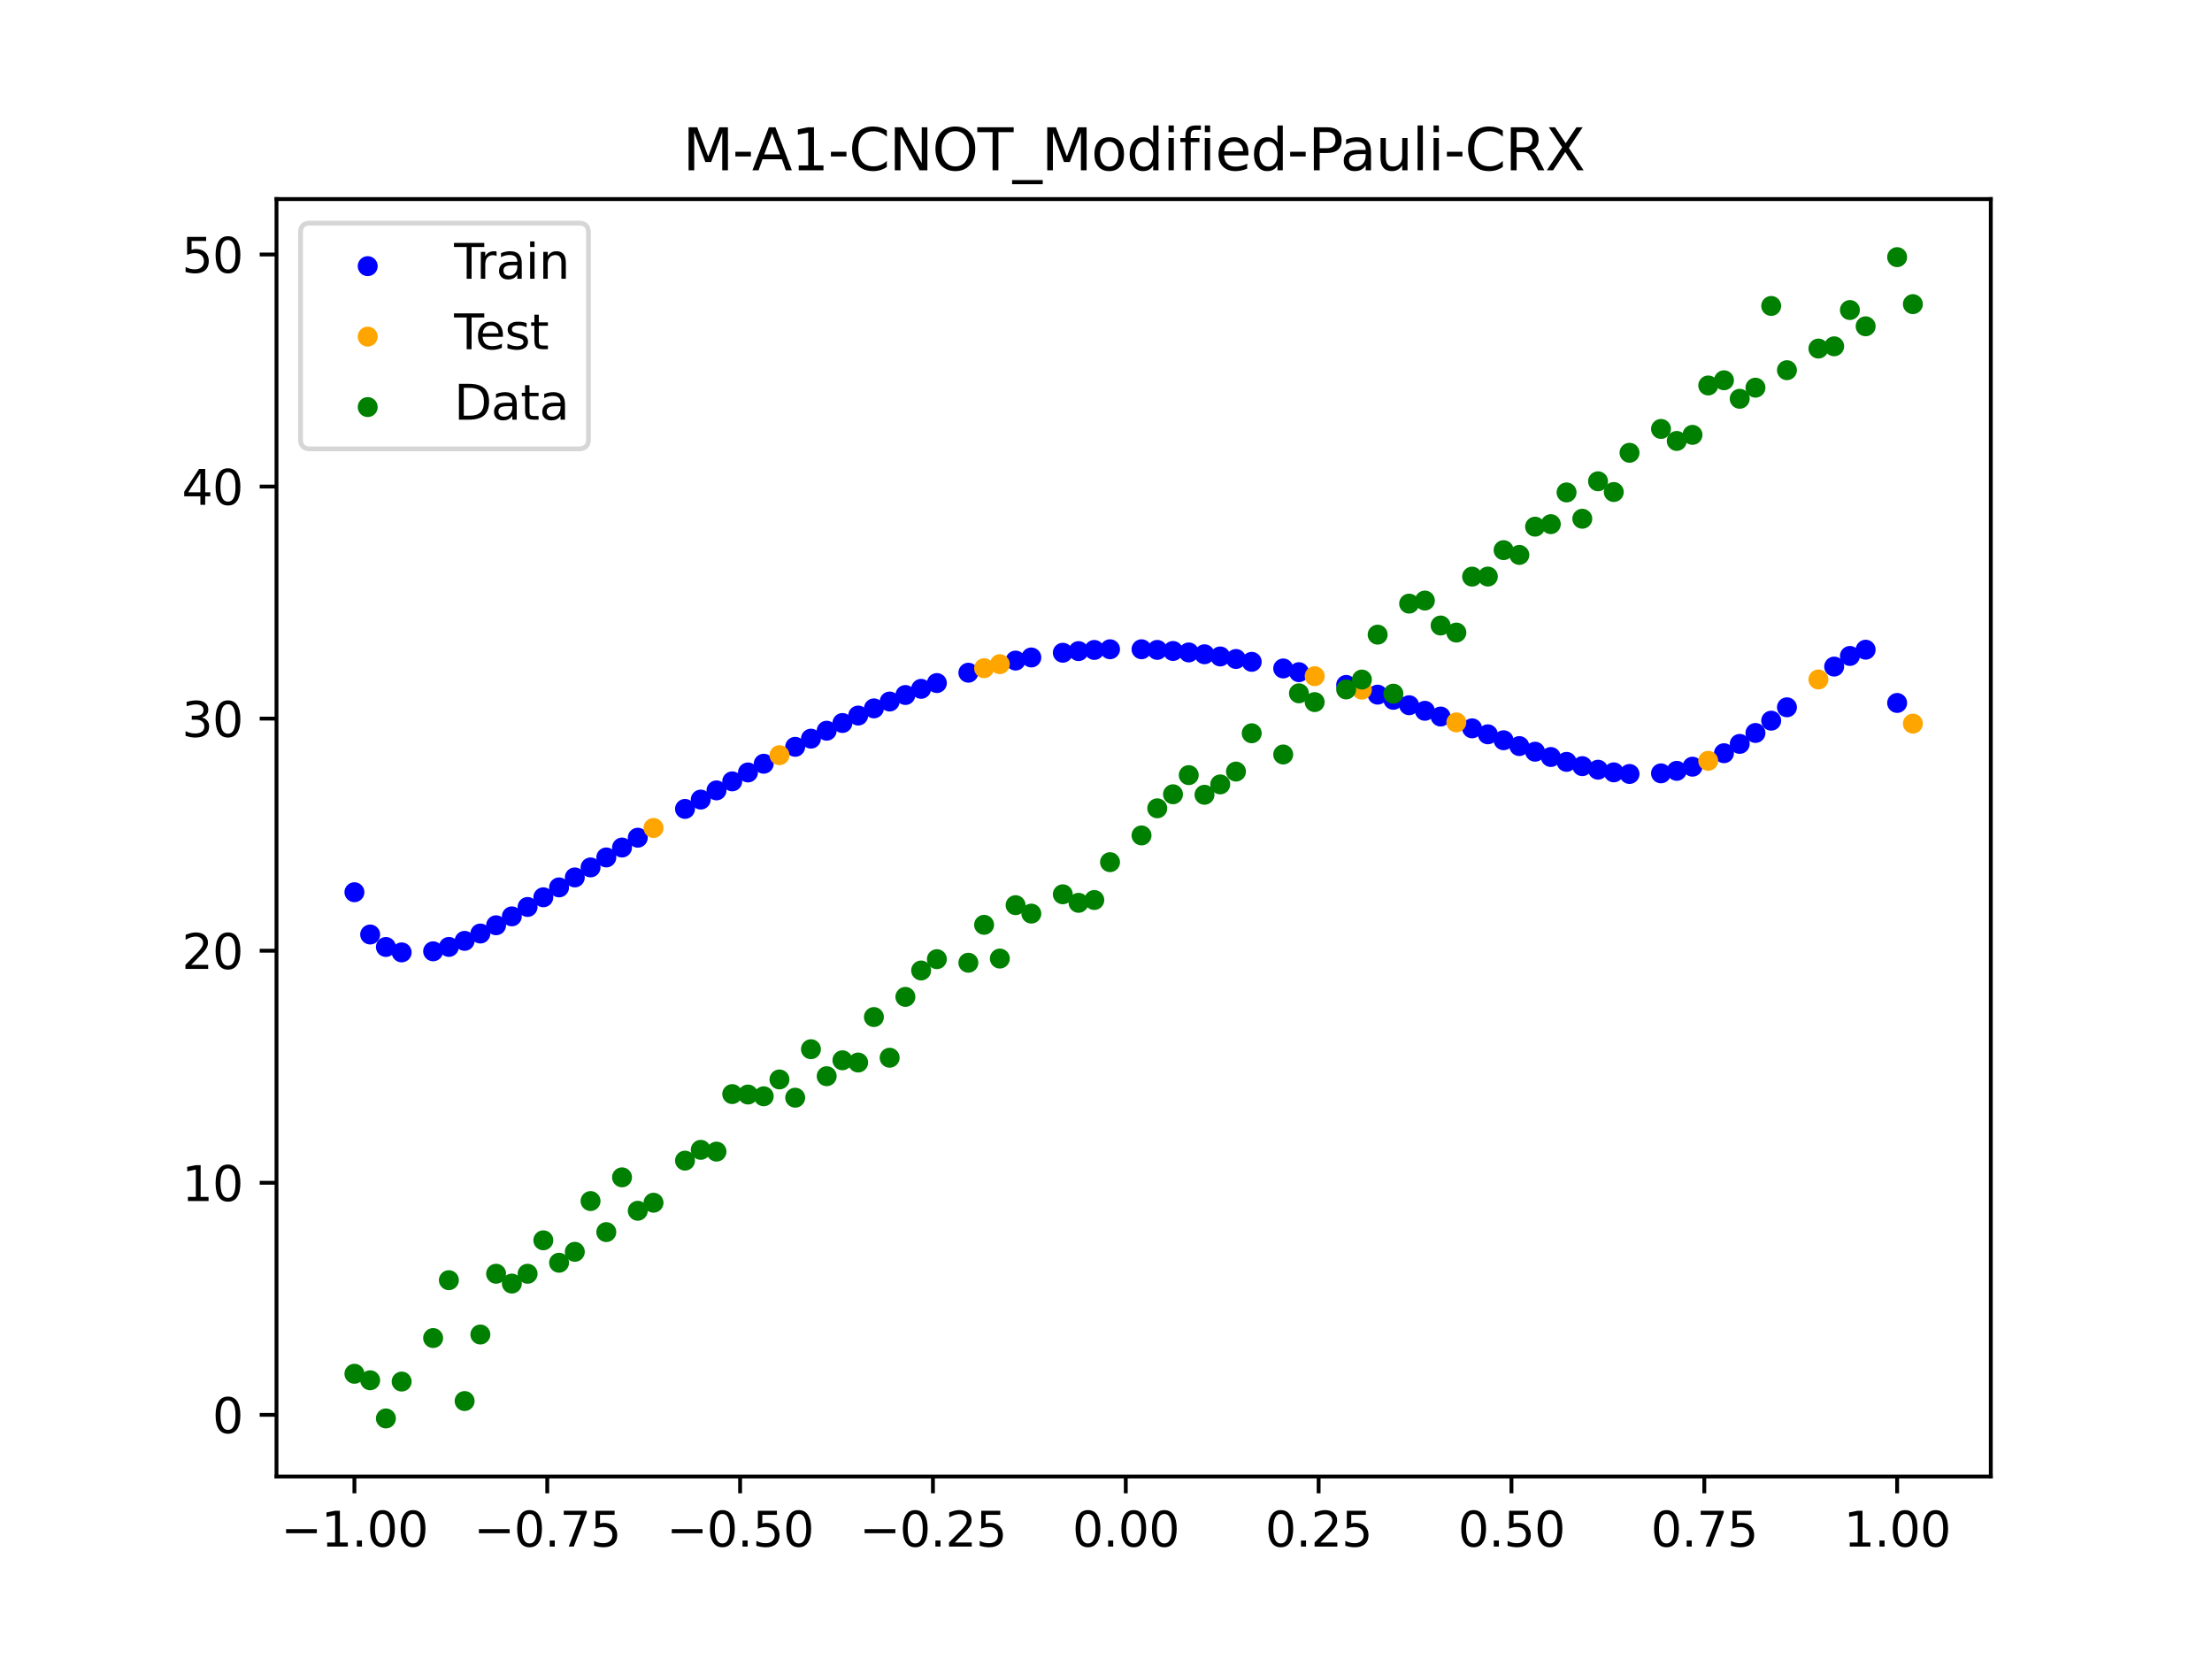 <?xml version="1.0" encoding="utf-8" standalone="no"?>
<!DOCTYPE svg PUBLIC "-//W3C//DTD SVG 1.1//EN"
  "http://www.w3.org/Graphics/SVG/1.1/DTD/svg11.dtd">
<svg xmlns:xlink="http://www.w3.org/1999/xlink" width="460.8pt" height="345.6pt" viewBox="0 0 460.8 345.6" xmlns="http://www.w3.org/2000/svg" version="1.1">
 <defs>
  <style type="text/css">*{stroke-linejoin: round; stroke-linecap: butt}</style>
 </defs>
 <g id="figure_1">
  <g id="patch_1">
   <path d="M 0 345.6 
L 460.8 345.6 
L 460.8 0 
L 0 0 
z
" style="fill: #ffffff"/>
  </g>
  <g id="axes_1">
   <g id="patch_2">
    <path d="M 57.6 307.584 
L 414.72 307.584 
L 414.72 41.472 
L 57.6 41.472 
z
" style="fill: #ffffff"/>
   </g>
   <g id="PathCollection_1">
    <defs>
     <path id="me87bdb961b" d="M 0 1.581 
C 0.419 1.581 0.822 1.415 1.118 1.118 
C 1.415 0.822 1.581 0.419 1.581 0 
C 1.581 -0.419 1.415 -0.822 1.118 -1.118 
C 0.822 -1.415 0.419 -1.581 0 -1.581 
C -0.419 -1.581 -0.822 -1.415 -1.118 -1.118 
C -1.415 -0.822 -1.581 -0.419 -1.581 0 
C -1.581 0.419 -1.415 0.822 -1.118 1.118 
C -0.822 1.415 -0.419 1.581 0 1.581 
z
" style="stroke: #0000ff"/>
    </defs>
    <g clip-path="url(#p73d40e561c)">
     <use xlink:href="#me87bdb961b" x="145.978" y="166.567" style="fill: #0000ff; stroke: #0000ff"/>
     <use xlink:href="#me87bdb961b" x="323.062" y="157.698" style="fill: #0000ff; stroke: #0000ff"/>
     <use xlink:href="#me87bdb961b" x="267.314" y="139.25" style="fill: #0000ff; stroke: #0000ff"/>
     <use xlink:href="#me87bdb961b" x="270.593" y="140.027" style="fill: #0000ff; stroke: #0000ff"/>
     <use xlink:href="#me87bdb961b" x="329.621" y="159.603" style="fill: #0000ff; stroke: #0000ff"/>
     <use xlink:href="#me87bdb961b" x="221.403" y="135.978" style="fill: #0000ff; stroke: #0000ff"/>
     <use xlink:href="#me87bdb961b" x="260.755" y="137.873" style="fill: #0000ff; stroke: #0000ff"/>
     <use xlink:href="#me87bdb961b" x="385.37" y="136.647" style="fill: #0000ff; stroke: #0000ff"/>
     <use xlink:href="#me87bdb961b" x="237.8" y="135.252" style="fill: #0000ff; stroke: #0000ff"/>
     <use xlink:href="#me87bdb961b" x="313.224" y="154.208" style="fill: #0000ff; stroke: #0000ff"/>
     <use xlink:href="#me87bdb961b" x="336.18" y="160.897" style="fill: #0000ff; stroke: #0000ff"/>
     <use xlink:href="#me87bdb961b" x="254.196" y="136.751" style="fill: #0000ff; stroke: #0000ff"/>
     <use xlink:href="#me87bdb961b" x="349.297" y="160.58" style="fill: #0000ff; stroke: #0000ff"/>
     <use xlink:href="#me87bdb961b" x="182.051" y="147.571" style="fill: #0000ff; stroke: #0000ff"/>
     <use xlink:href="#me87bdb961b" x="250.917" y="136.295" style="fill: #0000ff; stroke: #0000ff"/>
     <use xlink:href="#me87bdb961b" x="280.431" y="142.684" style="fill: #0000ff; stroke: #0000ff"/>
     <use xlink:href="#me87bdb961b" x="103.347" y="192.751" style="fill: #0000ff; stroke: #0000ff"/>
     <use xlink:href="#me87bdb961b" x="126.302" y="178.623" style="fill: #0000ff; stroke: #0000ff"/>
     <use xlink:href="#me87bdb961b" x="123.023" y="180.701" style="fill: #0000ff; stroke: #0000ff"/>
     <use xlink:href="#me87bdb961b" x="116.464" y="184.863" style="fill: #0000ff; stroke: #0000ff"/>
     <use xlink:href="#me87bdb961b" x="306.666" y="151.725" style="fill: #0000ff; stroke: #0000ff"/>
     <use xlink:href="#me87bdb961b" x="211.565" y="137.61" style="fill: #0000ff; stroke: #0000ff"/>
     <use xlink:href="#me87bdb961b" x="155.816" y="160.917" style="fill: #0000ff; stroke: #0000ff"/>
     <use xlink:href="#me87bdb961b" x="77.112" y="194.675" style="fill: #0000ff; stroke: #0000ff"/>
     <use xlink:href="#me87bdb961b" x="244.358" y="135.609" style="fill: #0000ff; stroke: #0000ff"/>
     <use xlink:href="#me87bdb961b" x="362.415" y="154.966" style="fill: #0000ff; stroke: #0000ff"/>
     <use xlink:href="#me87bdb961b" x="382.091" y="138.861" style="fill: #0000ff; stroke: #0000ff"/>
     <use xlink:href="#me87bdb961b" x="96.788" y="195.998" style="fill: #0000ff; stroke: #0000ff"/>
     <use xlink:href="#me87bdb961b" x="201.727" y="140.14" style="fill: #0000ff; stroke: #0000ff"/>
     <use xlink:href="#me87bdb961b" x="119.743" y="182.785" style="fill: #0000ff; stroke: #0000ff"/>
     <use xlink:href="#me87bdb961b" x="149.258" y="164.652" style="fill: #0000ff; stroke: #0000ff"/>
     <use xlink:href="#me87bdb961b" x="300.107" y="149.266" style="fill: #0000ff; stroke: #0000ff"/>
     <use xlink:href="#me87bdb961b" x="293.548" y="146.911" style="fill: #0000ff; stroke: #0000ff"/>
     <use xlink:href="#me87bdb961b" x="231.241" y="135.253" style="fill: #0000ff; stroke: #0000ff"/>
     <use xlink:href="#me87bdb961b" x="109.905" y="188.939" style="fill: #0000ff; stroke: #0000ff"/>
     <use xlink:href="#me87bdb961b" x="165.654" y="155.576" style="fill: #0000ff; stroke: #0000ff"/>
     <use xlink:href="#me87bdb961b" x="319.783" y="156.593" style="fill: #0000ff; stroke: #0000ff"/>
     <use xlink:href="#me87bdb961b" x="368.973" y="150.128" style="fill: #0000ff; stroke: #0000ff"/>
     <use xlink:href="#me87bdb961b" x="316.504" y="155.422" style="fill: #0000ff; stroke: #0000ff"/>
     <use xlink:href="#me87bdb961b" x="257.476" y="137.279" style="fill: #0000ff; stroke: #0000ff"/>
     <use xlink:href="#me87bdb961b" x="172.213" y="152.221" style="fill: #0000ff; stroke: #0000ff"/>
     <use xlink:href="#me87bdb961b" x="346.018" y="161.104" style="fill: #0000ff; stroke: #0000ff"/>
     <use xlink:href="#me87bdb961b" x="80.391" y="197.274" style="fill: #0000ff; stroke: #0000ff"/>
     <use xlink:href="#me87bdb961b" x="372.253" y="147.344" style="fill: #0000ff; stroke: #0000ff"/>
     <use xlink:href="#me87bdb961b" x="168.934" y="153.876" style="fill: #0000ff; stroke: #0000ff"/>
     <use xlink:href="#me87bdb961b" x="195.168" y="142.293" style="fill: #0000ff; stroke: #0000ff"/>
     <use xlink:href="#me87bdb961b" x="152.537" y="162.769" style="fill: #0000ff; stroke: #0000ff"/>
     <use xlink:href="#me87bdb961b" x="73.833" y="185.868" style="fill: #0000ff; stroke: #0000ff"/>
     <use xlink:href="#me87bdb961b" x="290.269" y="145.788" style="fill: #0000ff; stroke: #0000ff"/>
     <use xlink:href="#me87bdb961b" x="175.492" y="150.615" style="fill: #0000ff; stroke: #0000ff"/>
     <use xlink:href="#me87bdb961b" x="241.079" y="135.387" style="fill: #0000ff; stroke: #0000ff"/>
     <use xlink:href="#me87bdb961b" x="296.828" y="148.072" style="fill: #0000ff; stroke: #0000ff"/>
     <use xlink:href="#me87bdb961b" x="227.962" y="135.396" style="fill: #0000ff; stroke: #0000ff"/>
     <use xlink:href="#me87bdb961b" x="395.208" y="146.438" style="fill: #0000ff; stroke: #0000ff"/>
     <use xlink:href="#me87bdb961b" x="178.772" y="149.063" style="fill: #0000ff; stroke: #0000ff"/>
     <use xlink:href="#me87bdb961b" x="142.699" y="168.511" style="fill: #0000ff; stroke: #0000ff"/>
     <use xlink:href="#me87bdb961b" x="132.861" y="174.509" style="fill: #0000ff; stroke: #0000ff"/>
     <use xlink:href="#me87bdb961b" x="188.61" y="144.783" style="fill: #0000ff; stroke: #0000ff"/>
     <use xlink:href="#me87bdb961b" x="100.067" y="194.471" style="fill: #0000ff; stroke: #0000ff"/>
     <use xlink:href="#me87bdb961b" x="359.135" y="156.908" style="fill: #0000ff; stroke: #0000ff"/>
     <use xlink:href="#me87bdb961b" x="214.844" y="136.965" style="fill: #0000ff; stroke: #0000ff"/>
     <use xlink:href="#me87bdb961b" x="365.694" y="152.691" style="fill: #0000ff; stroke: #0000ff"/>
     <use xlink:href="#me87bdb961b" x="90.229" y="198.174" style="fill: #0000ff; stroke: #0000ff"/>
     <use xlink:href="#me87bdb961b" x="352.577" y="159.715" style="fill: #0000ff; stroke: #0000ff"/>
     <use xlink:href="#me87bdb961b" x="129.581" y="176.557" style="fill: #0000ff; stroke: #0000ff"/>
     <use xlink:href="#me87bdb961b" x="339.459" y="161.231" style="fill: #0000ff; stroke: #0000ff"/>
     <use xlink:href="#me87bdb961b" x="185.33" y="146.142" style="fill: #0000ff; stroke: #0000ff"/>
     <use xlink:href="#me87bdb961b" x="326.342" y="158.711" style="fill: #0000ff; stroke: #0000ff"/>
     <use xlink:href="#me87bdb961b" x="388.649" y="135.343" style="fill: #0000ff; stroke: #0000ff"/>
     <use xlink:href="#me87bdb961b" x="159.096" y="159.1" style="fill: #0000ff; stroke: #0000ff"/>
     <use xlink:href="#me87bdb961b" x="83.671" y="198.4" style="fill: #0000ff; stroke: #0000ff"/>
     <use xlink:href="#me87bdb961b" x="224.682" y="135.637" style="fill: #0000ff; stroke: #0000ff"/>
     <use xlink:href="#me87bdb961b" x="113.185" y="186.921" style="fill: #0000ff; stroke: #0000ff"/>
     <use xlink:href="#me87bdb961b" x="93.509" y="197.262" style="fill: #0000ff; stroke: #0000ff"/>
     <use xlink:href="#me87bdb961b" x="106.626" y="190.894" style="fill: #0000ff; stroke: #0000ff"/>
     <use xlink:href="#me87bdb961b" x="247.638" y="135.913" style="fill: #0000ff; stroke: #0000ff"/>
     <use xlink:href="#me87bdb961b" x="309.945" y="152.97" style="fill: #0000ff; stroke: #0000ff"/>
     <use xlink:href="#me87bdb961b" x="286.99" y="144.707" style="fill: #0000ff; stroke: #0000ff"/>
     <use xlink:href="#me87bdb961b" x="191.889" y="143.498" style="fill: #0000ff; stroke: #0000ff"/>
     <use xlink:href="#me87bdb961b" x="332.9" y="160.342" style="fill: #0000ff; stroke: #0000ff"/>
    </g>
   </g>
   <g id="PathCollection_2">
    <defs>
     <path id="m1a0dafcdb9" d="M 0 1.581 
C 0.419 1.581 0.822 1.415 1.118 1.118 
C 1.415 0.822 1.581 0.419 1.581 0 
C 1.581 -0.419 1.415 -0.822 1.118 -1.118 
C 0.822 -1.415 0.419 -1.581 0 -1.581 
C -0.419 -1.581 -0.822 -1.415 -1.118 -1.118 
C -1.415 -0.822 -1.581 -0.419 -1.581 0 
C -1.581 0.419 -1.415 0.822 -1.118 1.118 
C -0.822 1.415 -0.419 1.581 0 1.581 
z
" style="stroke: #ffa500"/>
    </defs>
    <g clip-path="url(#p73d40e561c)">
     <use xlink:href="#m1a0dafcdb9" x="205.006" y="139.2" style="fill: #ffa500; stroke: #ffa500"/>
     <use xlink:href="#m1a0dafcdb9" x="162.375" y="157.319" style="fill: #ffa500; stroke: #ffa500"/>
     <use xlink:href="#m1a0dafcdb9" x="208.286" y="138.356" style="fill: #ffa500; stroke: #ffa500"/>
     <use xlink:href="#m1a0dafcdb9" x="283.71" y="143.672" style="fill: #ffa500; stroke: #ffa500"/>
     <use xlink:href="#m1a0dafcdb9" x="378.811" y="141.548" style="fill: #ffa500; stroke: #ffa500"/>
     <use xlink:href="#m1a0dafcdb9" x="136.14" y="172.484" style="fill: #ffa500; stroke: #ffa500"/>
     <use xlink:href="#m1a0dafcdb9" x="355.856" y="158.493" style="fill: #ffa500; stroke: #ffa500"/>
     <use xlink:href="#m1a0dafcdb9" x="273.872" y="140.859" style="fill: #ffa500; stroke: #ffa500"/>
     <use xlink:href="#m1a0dafcdb9" x="303.386" y="150.487" style="fill: #ffa500; stroke: #ffa500"/>
     <use xlink:href="#m1a0dafcdb9" x="398.487" y="150.745" style="fill: #ffa500; stroke: #ffa500"/>
    </g>
   </g>
   <g id="PathCollection_3">
    <defs>
     <path id="mf9251b705e" d="M 0 1.581 
C 0.419 1.581 0.822 1.415 1.118 1.118 
C 1.415 0.822 1.581 0.419 1.581 0 
C 1.581 -0.419 1.415 -0.822 1.118 -1.118 
C 0.822 -1.415 0.419 -1.581 0 -1.581 
C -0.419 -1.581 -0.822 -1.415 -1.118 -1.118 
C -1.415 -0.822 -1.581 -0.419 -1.581 0 
C -1.581 0.419 -1.415 0.822 -1.118 1.118 
C -0.822 1.415 -0.419 1.581 0 1.581 
z
" style="stroke: #008000"/>
    </defs>
    <g clip-path="url(#p73d40e561c)">
     <use xlink:href="#mf9251b705e" x="145.978" y="239.529" style="fill: #008000; stroke: #008000"/>
     <use xlink:href="#mf9251b705e" x="323.062" y="109.191" style="fill: #008000; stroke: #008000"/>
     <use xlink:href="#mf9251b705e" x="267.314" y="157.174" style="fill: #008000; stroke: #008000"/>
     <use xlink:href="#mf9251b705e" x="270.593" y="144.432" style="fill: #008000; stroke: #008000"/>
     <use xlink:href="#mf9251b705e" x="329.621" y="108.064" style="fill: #008000; stroke: #008000"/>
     <use xlink:href="#mf9251b705e" x="221.403" y="186.297" style="fill: #008000; stroke: #008000"/>
     <use xlink:href="#mf9251b705e" x="260.755" y="152.753" style="fill: #008000; stroke: #008000"/>
     <use xlink:href="#mf9251b705e" x="385.37" y="64.585" style="fill: #008000; stroke: #008000"/>
     <use xlink:href="#mf9251b705e" x="237.8" y="174.037" style="fill: #008000; stroke: #008000"/>
     <use xlink:href="#mf9251b705e" x="313.224" y="114.603" style="fill: #008000; stroke: #008000"/>
     <use xlink:href="#mf9251b705e" x="336.18" y="102.499" style="fill: #008000; stroke: #008000"/>
     <use xlink:href="#mf9251b705e" x="254.196" y="163.405" style="fill: #008000; stroke: #008000"/>
     <use xlink:href="#mf9251b705e" x="349.297" y="91.859" style="fill: #008000; stroke: #008000"/>
     <use xlink:href="#mf9251b705e" x="182.051" y="211.87" style="fill: #008000; stroke: #008000"/>
     <use xlink:href="#mf9251b705e" x="250.917" y="165.566" style="fill: #008000; stroke: #008000"/>
     <use xlink:href="#mf9251b705e" x="280.431" y="143.622" style="fill: #008000; stroke: #008000"/>
     <use xlink:href="#mf9251b705e" x="103.347" y="265.342" style="fill: #008000; stroke: #008000"/>
     <use xlink:href="#mf9251b705e" x="126.302" y="256.668" style="fill: #008000; stroke: #008000"/>
     <use xlink:href="#mf9251b705e" x="123.023" y="250.202" style="fill: #008000; stroke: #008000"/>
     <use xlink:href="#mf9251b705e" x="116.464" y="263.053" style="fill: #008000; stroke: #008000"/>
     <use xlink:href="#mf9251b705e" x="306.666" y="120.12" style="fill: #008000; stroke: #008000"/>
     <use xlink:href="#mf9251b705e" x="211.565" y="188.561" style="fill: #008000; stroke: #008000"/>
     <use xlink:href="#mf9251b705e" x="155.816" y="228.009" style="fill: #008000; stroke: #008000"/>
     <use xlink:href="#mf9251b705e" x="77.112" y="287.537" style="fill: #008000; stroke: #008000"/>
     <use xlink:href="#mf9251b705e" x="244.358" y="165.462" style="fill: #008000; stroke: #008000"/>
     <use xlink:href="#mf9251b705e" x="362.415" y="83.074" style="fill: #008000; stroke: #008000"/>
     <use xlink:href="#mf9251b705e" x="382.091" y="72.145" style="fill: #008000; stroke: #008000"/>
     <use xlink:href="#mf9251b705e" x="96.788" y="291.863" style="fill: #008000; stroke: #008000"/>
     <use xlink:href="#mf9251b705e" x="201.727" y="200.555" style="fill: #008000; stroke: #008000"/>
     <use xlink:href="#mf9251b705e" x="119.743" y="260.777" style="fill: #008000; stroke: #008000"/>
     <use xlink:href="#mf9251b705e" x="149.258" y="239.901" style="fill: #008000; stroke: #008000"/>
     <use xlink:href="#mf9251b705e" x="300.107" y="130.306" style="fill: #008000; stroke: #008000"/>
     <use xlink:href="#mf9251b705e" x="293.548" y="125.746" style="fill: #008000; stroke: #008000"/>
     <use xlink:href="#mf9251b705e" x="231.241" y="179.605" style="fill: #008000; stroke: #008000"/>
     <use xlink:href="#mf9251b705e" x="109.905" y="265.348" style="fill: #008000; stroke: #008000"/>
     <use xlink:href="#mf9251b705e" x="165.654" y="228.669" style="fill: #008000; stroke: #008000"/>
     <use xlink:href="#mf9251b705e" x="319.783" y="109.715" style="fill: #008000; stroke: #008000"/>
     <use xlink:href="#mf9251b705e" x="368.973" y="63.734" style="fill: #008000; stroke: #008000"/>
     <use xlink:href="#mf9251b705e" x="316.504" y="115.599" style="fill: #008000; stroke: #008000"/>
     <use xlink:href="#mf9251b705e" x="257.476" y="160.733" style="fill: #008000; stroke: #008000"/>
     <use xlink:href="#mf9251b705e" x="172.213" y="224.194" style="fill: #008000; stroke: #008000"/>
     <use xlink:href="#mf9251b705e" x="346.018" y="89.354" style="fill: #008000; stroke: #008000"/>
     <use xlink:href="#mf9251b705e" x="80.391" y="295.488" style="fill: #008000; stroke: #008000"/>
     <use xlink:href="#mf9251b705e" x="372.253" y="77.119" style="fill: #008000; stroke: #008000"/>
     <use xlink:href="#mf9251b705e" x="168.934" y="218.569" style="fill: #008000; stroke: #008000"/>
     <use xlink:href="#mf9251b705e" x="195.168" y="199.815" style="fill: #008000; stroke: #008000"/>
     <use xlink:href="#mf9251b705e" x="152.537" y="227.917" style="fill: #008000; stroke: #008000"/>
     <use xlink:href="#mf9251b705e" x="73.833" y="286.179" style="fill: #008000; stroke: #008000"/>
     <use xlink:href="#mf9251b705e" x="290.269" y="144.503" style="fill: #008000; stroke: #008000"/>
     <use xlink:href="#mf9251b705e" x="175.492" y="220.878" style="fill: #008000; stroke: #008000"/>
     <use xlink:href="#mf9251b705e" x="241.079" y="168.385" style="fill: #008000; stroke: #008000"/>
     <use xlink:href="#mf9251b705e" x="296.828" y="125.107" style="fill: #008000; stroke: #008000"/>
     <use xlink:href="#mf9251b705e" x="227.962" y="187.489" style="fill: #008000; stroke: #008000"/>
     <use xlink:href="#mf9251b705e" x="395.208" y="53.568" style="fill: #008000; stroke: #008000"/>
     <use xlink:href="#mf9251b705e" x="178.772" y="221.344" style="fill: #008000; stroke: #008000"/>
     <use xlink:href="#mf9251b705e" x="142.699" y="241.781" style="fill: #008000; stroke: #008000"/>
     <use xlink:href="#mf9251b705e" x="132.861" y="252.224" style="fill: #008000; stroke: #008000"/>
     <use xlink:href="#mf9251b705e" x="188.61" y="207.669" style="fill: #008000; stroke: #008000"/>
     <use xlink:href="#mf9251b705e" x="100.067" y="278.004" style="fill: #008000; stroke: #008000"/>
     <use xlink:href="#mf9251b705e" x="359.135" y="79.219" style="fill: #008000; stroke: #008000"/>
     <use xlink:href="#mf9251b705e" x="214.844" y="190.32" style="fill: #008000; stroke: #008000"/>
     <use xlink:href="#mf9251b705e" x="365.694" y="80.761" style="fill: #008000; stroke: #008000"/>
     <use xlink:href="#mf9251b705e" x="90.229" y="278.74" style="fill: #008000; stroke: #008000"/>
     <use xlink:href="#mf9251b705e" x="352.577" y="90.59" style="fill: #008000; stroke: #008000"/>
     <use xlink:href="#mf9251b705e" x="129.581" y="245.264" style="fill: #008000; stroke: #008000"/>
     <use xlink:href="#mf9251b705e" x="339.459" y="94.322" style="fill: #008000; stroke: #008000"/>
     <use xlink:href="#mf9251b705e" x="185.33" y="220.345" style="fill: #008000; stroke: #008000"/>
     <use xlink:href="#mf9251b705e" x="326.342" y="102.583" style="fill: #008000; stroke: #008000"/>
     <use xlink:href="#mf9251b705e" x="388.649" y="67.974" style="fill: #008000; stroke: #008000"/>
     <use xlink:href="#mf9251b705e" x="159.096" y="228.374" style="fill: #008000; stroke: #008000"/>
     <use xlink:href="#mf9251b705e" x="83.671" y="287.805" style="fill: #008000; stroke: #008000"/>
     <use xlink:href="#mf9251b705e" x="224.682" y="188.075" style="fill: #008000; stroke: #008000"/>
     <use xlink:href="#mf9251b705e" x="113.185" y="258.379" style="fill: #008000; stroke: #008000"/>
     <use xlink:href="#mf9251b705e" x="93.509" y="266.684" style="fill: #008000; stroke: #008000"/>
     <use xlink:href="#mf9251b705e" x="106.626" y="267.392" style="fill: #008000; stroke: #008000"/>
     <use xlink:href="#mf9251b705e" x="247.638" y="161.47" style="fill: #008000; stroke: #008000"/>
     <use xlink:href="#mf9251b705e" x="309.945" y="120.107" style="fill: #008000; stroke: #008000"/>
     <use xlink:href="#mf9251b705e" x="286.99" y="132.208" style="fill: #008000; stroke: #008000"/>
     <use xlink:href="#mf9251b705e" x="191.889" y="202.171" style="fill: #008000; stroke: #008000"/>
     <use xlink:href="#mf9251b705e" x="332.9" y="100.262" style="fill: #008000; stroke: #008000"/>
    </g>
   </g>
   <g id="PathCollection_4">
    <g clip-path="url(#p73d40e561c)">
     <use xlink:href="#mf9251b705e" x="205.006" y="192.657" style="fill: #008000; stroke: #008000"/>
     <use xlink:href="#mf9251b705e" x="162.375" y="224.867" style="fill: #008000; stroke: #008000"/>
     <use xlink:href="#mf9251b705e" x="208.286" y="199.684" style="fill: #008000; stroke: #008000"/>
     <use xlink:href="#mf9251b705e" x="283.71" y="141.563" style="fill: #008000; stroke: #008000"/>
     <use xlink:href="#mf9251b705e" x="378.811" y="72.613" style="fill: #008000; stroke: #008000"/>
     <use xlink:href="#mf9251b705e" x="136.14" y="250.548" style="fill: #008000; stroke: #008000"/>
     <use xlink:href="#mf9251b705e" x="355.856" y="80.3" style="fill: #008000; stroke: #008000"/>
     <use xlink:href="#mf9251b705e" x="273.872" y="146.262" style="fill: #008000; stroke: #008000"/>
     <use xlink:href="#mf9251b705e" x="303.386" y="131.774" style="fill: #008000; stroke: #008000"/>
     <use xlink:href="#mf9251b705e" x="398.487" y="63.357" style="fill: #008000; stroke: #008000"/>
    </g>
   </g>
   <g id="matplotlib.axis_1">
    <g id="xtick_1">
     <g id="line2d_1">
      <defs>
       <path id="mfa80eef369" d="M 0 0 
L 0 3.5 
" style="stroke: #000000; stroke-width: 0.8"/>
      </defs>
      <g>
       <use xlink:href="#mfa80eef369" x="73.833" y="307.584" style="stroke: #000000; stroke-width: 0.8"/>
      </g>
     </g>
     <g id="text_1">
      <!-- −1.00 -->
      <g transform="translate(58.51 322.182) scale(0.1 -0.1)">
       <defs>
        <path id="DejaVuSans-2212" d="M 678 2272 
L 4684 2272 
L 4684 1741 
L 678 1741 
L 678 2272 
z
" transform="scale(0.016)"/>
        <path id="DejaVuSans-31" d="M 794 531 
L 1825 531 
L 1825 4091 
L 703 3866 
L 703 4441 
L 1819 4666 
L 2450 4666 
L 2450 531 
L 3481 531 
L 3481 0 
L 794 0 
L 794 531 
z
" transform="scale(0.016)"/>
        <path id="DejaVuSans-2e" d="M 684 794 
L 1344 794 
L 1344 0 
L 684 0 
L 684 794 
z
" transform="scale(0.016)"/>
        <path id="DejaVuSans-30" d="M 2034 4250 
Q 1547 4250 1301 3770 
Q 1056 3291 1056 2328 
Q 1056 1369 1301 889 
Q 1547 409 2034 409 
Q 2525 409 2770 889 
Q 3016 1369 3016 2328 
Q 3016 3291 2770 3770 
Q 2525 4250 2034 4250 
z
M 2034 4750 
Q 2819 4750 3233 4129 
Q 3647 3509 3647 2328 
Q 3647 1150 3233 529 
Q 2819 -91 2034 -91 
Q 1250 -91 836 529 
Q 422 1150 422 2328 
Q 422 3509 836 4129 
Q 1250 4750 2034 4750 
z
" transform="scale(0.016)"/>
       </defs>
       <use xlink:href="#DejaVuSans-2212"/>
       <use xlink:href="#DejaVuSans-31" x="83.789"/>
       <use xlink:href="#DejaVuSans-2e" x="147.412"/>
       <use xlink:href="#DejaVuSans-30" x="179.199"/>
       <use xlink:href="#DejaVuSans-30" x="242.822"/>
      </g>
     </g>
    </g>
    <g id="xtick_2">
     <g id="line2d_2">
      <g>
       <use xlink:href="#mfa80eef369" x="114.005" y="307.584" style="stroke: #000000; stroke-width: 0.8"/>
      </g>
     </g>
     <g id="text_2">
      <!-- −0.75 -->
      <g transform="translate(98.682 322.182) scale(0.1 -0.1)">
       <defs>
        <path id="DejaVuSans-37" d="M 525 4666 
L 3525 4666 
L 3525 4397 
L 1831 0 
L 1172 0 
L 2766 4134 
L 525 4134 
L 525 4666 
z
" transform="scale(0.016)"/>
        <path id="DejaVuSans-35" d="M 691 4666 
L 3169 4666 
L 3169 4134 
L 1269 4134 
L 1269 2991 
Q 1406 3038 1543 3061 
Q 1681 3084 1819 3084 
Q 2600 3084 3056 2656 
Q 3513 2228 3513 1497 
Q 3513 744 3044 326 
Q 2575 -91 1722 -91 
Q 1428 -91 1123 -41 
Q 819 9 494 109 
L 494 744 
Q 775 591 1075 516 
Q 1375 441 1709 441 
Q 2250 441 2565 725 
Q 2881 1009 2881 1497 
Q 2881 1984 2565 2268 
Q 2250 2553 1709 2553 
Q 1456 2553 1204 2497 
Q 953 2441 691 2322 
L 691 4666 
z
" transform="scale(0.016)"/>
       </defs>
       <use xlink:href="#DejaVuSans-2212"/>
       <use xlink:href="#DejaVuSans-30" x="83.789"/>
       <use xlink:href="#DejaVuSans-2e" x="147.412"/>
       <use xlink:href="#DejaVuSans-37" x="179.199"/>
       <use xlink:href="#DejaVuSans-35" x="242.822"/>
      </g>
     </g>
    </g>
    <g id="xtick_3">
     <g id="line2d_3">
      <g>
       <use xlink:href="#mfa80eef369" x="154.177" y="307.584" style="stroke: #000000; stroke-width: 0.8"/>
      </g>
     </g>
     <g id="text_3">
      <!-- −0.50 -->
      <g transform="translate(138.854 322.182) scale(0.1 -0.1)">
       <use xlink:href="#DejaVuSans-2212"/>
       <use xlink:href="#DejaVuSans-30" x="83.789"/>
       <use xlink:href="#DejaVuSans-2e" x="147.412"/>
       <use xlink:href="#DejaVuSans-35" x="179.199"/>
       <use xlink:href="#DejaVuSans-30" x="242.822"/>
      </g>
     </g>
    </g>
    <g id="xtick_4">
     <g id="line2d_4">
      <g>
       <use xlink:href="#mfa80eef369" x="194.348" y="307.584" style="stroke: #000000; stroke-width: 0.8"/>
      </g>
     </g>
     <g id="text_4">
      <!-- −0.25 -->
      <g transform="translate(179.026 322.182) scale(0.1 -0.1)">
       <defs>
        <path id="DejaVuSans-32" d="M 1228 531 
L 3431 531 
L 3431 0 
L 469 0 
L 469 531 
Q 828 903 1448 1529 
Q 2069 2156 2228 2338 
Q 2531 2678 2651 2914 
Q 2772 3150 2772 3378 
Q 2772 3750 2511 3984 
Q 2250 4219 1831 4219 
Q 1534 4219 1204 4116 
Q 875 4013 500 3803 
L 500 4441 
Q 881 4594 1212 4672 
Q 1544 4750 1819 4750 
Q 2544 4750 2975 4387 
Q 3406 4025 3406 3419 
Q 3406 3131 3298 2873 
Q 3191 2616 2906 2266 
Q 2828 2175 2409 1742 
Q 1991 1309 1228 531 
z
" transform="scale(0.016)"/>
       </defs>
       <use xlink:href="#DejaVuSans-2212"/>
       <use xlink:href="#DejaVuSans-30" x="83.789"/>
       <use xlink:href="#DejaVuSans-2e" x="147.412"/>
       <use xlink:href="#DejaVuSans-32" x="179.199"/>
       <use xlink:href="#DejaVuSans-35" x="242.822"/>
      </g>
     </g>
    </g>
    <g id="xtick_5">
     <g id="line2d_5">
      <g>
       <use xlink:href="#mfa80eef369" x="234.52" y="307.584" style="stroke: #000000; stroke-width: 0.8"/>
      </g>
     </g>
     <g id="text_5">
      <!-- 0.00 -->
      <g transform="translate(223.388 322.182) scale(0.1 -0.1)">
       <use xlink:href="#DejaVuSans-30"/>
       <use xlink:href="#DejaVuSans-2e" x="63.623"/>
       <use xlink:href="#DejaVuSans-30" x="95.41"/>
       <use xlink:href="#DejaVuSans-30" x="159.033"/>
      </g>
     </g>
    </g>
    <g id="xtick_6">
     <g id="line2d_6">
      <g>
       <use xlink:href="#mfa80eef369" x="274.692" y="307.584" style="stroke: #000000; stroke-width: 0.8"/>
      </g>
     </g>
     <g id="text_6">
      <!-- 0.25 -->
      <g transform="translate(263.559 322.182) scale(0.1 -0.1)">
       <use xlink:href="#DejaVuSans-30"/>
       <use xlink:href="#DejaVuSans-2e" x="63.623"/>
       <use xlink:href="#DejaVuSans-32" x="95.41"/>
       <use xlink:href="#DejaVuSans-35" x="159.033"/>
      </g>
     </g>
    </g>
    <g id="xtick_7">
     <g id="line2d_7">
      <g>
       <use xlink:href="#mfa80eef369" x="314.864" y="307.584" style="stroke: #000000; stroke-width: 0.8"/>
      </g>
     </g>
     <g id="text_7">
      <!-- 0.50 -->
      <g transform="translate(303.731 322.182) scale(0.1 -0.1)">
       <use xlink:href="#DejaVuSans-30"/>
       <use xlink:href="#DejaVuSans-2e" x="63.623"/>
       <use xlink:href="#DejaVuSans-35" x="95.41"/>
       <use xlink:href="#DejaVuSans-30" x="159.033"/>
      </g>
     </g>
    </g>
    <g id="xtick_8">
     <g id="line2d_8">
      <g>
       <use xlink:href="#mfa80eef369" x="355.036" y="307.584" style="stroke: #000000; stroke-width: 0.8"/>
      </g>
     </g>
     <g id="text_8">
      <!-- 0.75 -->
      <g transform="translate(343.903 322.182) scale(0.1 -0.1)">
       <use xlink:href="#DejaVuSans-30"/>
       <use xlink:href="#DejaVuSans-2e" x="63.623"/>
       <use xlink:href="#DejaVuSans-37" x="95.41"/>
       <use xlink:href="#DejaVuSans-35" x="159.033"/>
      </g>
     </g>
    </g>
    <g id="xtick_9">
     <g id="line2d_9">
      <g>
       <use xlink:href="#mfa80eef369" x="395.208" y="307.584" style="stroke: #000000; stroke-width: 0.8"/>
      </g>
     </g>
     <g id="text_9">
      <!-- 1.00 -->
      <g transform="translate(384.075 322.182) scale(0.1 -0.1)">
       <use xlink:href="#DejaVuSans-31"/>
       <use xlink:href="#DejaVuSans-2e" x="63.623"/>
       <use xlink:href="#DejaVuSans-30" x="95.41"/>
       <use xlink:href="#DejaVuSans-30" x="159.033"/>
      </g>
     </g>
    </g>
   </g>
   <g id="matplotlib.axis_2">
    <g id="ytick_1">
     <g id="line2d_10">
      <defs>
       <path id="ma84fc008dd" d="M 0 0 
L -3.5 0 
" style="stroke: #000000; stroke-width: 0.8"/>
      </defs>
      <g>
       <use xlink:href="#ma84fc008dd" x="57.6" y="294.735" style="stroke: #000000; stroke-width: 0.8"/>
      </g>
     </g>
     <g id="text_10">
      <!-- 0 -->
      <g transform="translate(44.237 298.534) scale(0.1 -0.1)">
       <use xlink:href="#DejaVuSans-30"/>
      </g>
     </g>
    </g>
    <g id="ytick_2">
     <g id="line2d_11">
      <g>
       <use xlink:href="#ma84fc008dd" x="57.6" y="246.391" style="stroke: #000000; stroke-width: 0.8"/>
      </g>
     </g>
     <g id="text_11">
      <!-- 10 -->
      <g transform="translate(37.875 250.19) scale(0.1 -0.1)">
       <use xlink:href="#DejaVuSans-31"/>
       <use xlink:href="#DejaVuSans-30" x="63.623"/>
      </g>
     </g>
    </g>
    <g id="ytick_3">
     <g id="line2d_12">
      <g>
       <use xlink:href="#ma84fc008dd" x="57.6" y="198.047" style="stroke: #000000; stroke-width: 0.8"/>
      </g>
     </g>
     <g id="text_12">
      <!-- 20 -->
      <g transform="translate(37.875 201.846) scale(0.1 -0.1)">
       <use xlink:href="#DejaVuSans-32"/>
       <use xlink:href="#DejaVuSans-30" x="63.623"/>
      </g>
     </g>
    </g>
    <g id="ytick_4">
     <g id="line2d_13">
      <g>
       <use xlink:href="#ma84fc008dd" x="57.6" y="149.702" style="stroke: #000000; stroke-width: 0.8"/>
      </g>
     </g>
     <g id="text_13">
      <!-- 30 -->
      <g transform="translate(37.875 153.502) scale(0.1 -0.1)">
       <defs>
        <path id="DejaVuSans-33" d="M 2597 2516 
Q 3050 2419 3304 2112 
Q 3559 1806 3559 1356 
Q 3559 666 3084 287 
Q 2609 -91 1734 -91 
Q 1441 -91 1130 -33 
Q 819 25 488 141 
L 488 750 
Q 750 597 1062 519 
Q 1375 441 1716 441 
Q 2309 441 2620 675 
Q 2931 909 2931 1356 
Q 2931 1769 2642 2001 
Q 2353 2234 1838 2234 
L 1294 2234 
L 1294 2753 
L 1863 2753 
Q 2328 2753 2575 2939 
Q 2822 3125 2822 3475 
Q 2822 3834 2567 4026 
Q 2313 4219 1838 4219 
Q 1578 4219 1281 4162 
Q 984 4106 628 3988 
L 628 4550 
Q 988 4650 1302 4700 
Q 1616 4750 1894 4750 
Q 2613 4750 3031 4423 
Q 3450 4097 3450 3541 
Q 3450 3153 3228 2886 
Q 3006 2619 2597 2516 
z
" transform="scale(0.016)"/>
       </defs>
       <use xlink:href="#DejaVuSans-33"/>
       <use xlink:href="#DejaVuSans-30" x="63.623"/>
      </g>
     </g>
    </g>
    <g id="ytick_5">
     <g id="line2d_14">
      <g>
       <use xlink:href="#ma84fc008dd" x="57.6" y="101.358" style="stroke: #000000; stroke-width: 0.8"/>
      </g>
     </g>
     <g id="text_14">
      <!-- 40 -->
      <g transform="translate(37.875 105.157) scale(0.1 -0.1)">
       <defs>
        <path id="DejaVuSans-34" d="M 2419 4116 
L 825 1625 
L 2419 1625 
L 2419 4116 
z
M 2253 4666 
L 3047 4666 
L 3047 1625 
L 3713 1625 
L 3713 1100 
L 3047 1100 
L 3047 0 
L 2419 0 
L 2419 1100 
L 313 1100 
L 313 1709 
L 2253 4666 
z
" transform="scale(0.016)"/>
       </defs>
       <use xlink:href="#DejaVuSans-34"/>
       <use xlink:href="#DejaVuSans-30" x="63.623"/>
      </g>
     </g>
    </g>
    <g id="ytick_6">
     <g id="line2d_15">
      <g>
       <use xlink:href="#ma84fc008dd" x="57.6" y="53.014" style="stroke: #000000; stroke-width: 0.8"/>
      </g>
     </g>
     <g id="text_15">
      <!-- 50 -->
      <g transform="translate(37.875 56.813) scale(0.1 -0.1)">
       <use xlink:href="#DejaVuSans-35"/>
       <use xlink:href="#DejaVuSans-30" x="63.623"/>
      </g>
     </g>
    </g>
   </g>
   <g id="patch_3">
    <path d="M 57.6 307.584 
L 57.6 41.472 
" style="fill: none; stroke: #000000; stroke-width: 0.8; stroke-linejoin: miter; stroke-linecap: square"/>
   </g>
   <g id="patch_4">
    <path d="M 414.72 307.584 
L 414.72 41.472 
" style="fill: none; stroke: #000000; stroke-width: 0.8; stroke-linejoin: miter; stroke-linecap: square"/>
   </g>
   <g id="patch_5">
    <path d="M 57.6 307.584 
L 414.72 307.584 
" style="fill: none; stroke: #000000; stroke-width: 0.8; stroke-linejoin: miter; stroke-linecap: square"/>
   </g>
   <g id="patch_6">
    <path d="M 57.6 41.472 
L 414.72 41.472 
" style="fill: none; stroke: #000000; stroke-width: 0.8; stroke-linejoin: miter; stroke-linecap: square"/>
   </g>
   <g id="text_16">
    <!-- M-A1-CNOT_Modified-Pauli-CRX -->
    <g transform="translate(142.238 35.472) scale(0.12 -0.12)">
     <defs>
      <path id="DejaVuSans-4d" d="M 628 4666 
L 1569 4666 
L 2759 1491 
L 3956 4666 
L 4897 4666 
L 4897 0 
L 4281 0 
L 4281 4097 
L 3078 897 
L 2444 897 
L 1241 4097 
L 1241 0 
L 628 0 
L 628 4666 
z
" transform="scale(0.016)"/>
      <path id="DejaVuSans-2d" d="M 313 2009 
L 1997 2009 
L 1997 1497 
L 313 1497 
L 313 2009 
z
" transform="scale(0.016)"/>
      <path id="DejaVuSans-41" d="M 2188 4044 
L 1331 1722 
L 3047 1722 
L 2188 4044 
z
M 1831 4666 
L 2547 4666 
L 4325 0 
L 3669 0 
L 3244 1197 
L 1141 1197 
L 716 0 
L 50 0 
L 1831 4666 
z
" transform="scale(0.016)"/>
      <path id="DejaVuSans-43" d="M 4122 4306 
L 4122 3641 
Q 3803 3938 3442 4084 
Q 3081 4231 2675 4231 
Q 1875 4231 1450 3742 
Q 1025 3253 1025 2328 
Q 1025 1406 1450 917 
Q 1875 428 2675 428 
Q 3081 428 3442 575 
Q 3803 722 4122 1019 
L 4122 359 
Q 3791 134 3420 21 
Q 3050 -91 2638 -91 
Q 1578 -91 968 557 
Q 359 1206 359 2328 
Q 359 3453 968 4101 
Q 1578 4750 2638 4750 
Q 3056 4750 3426 4639 
Q 3797 4528 4122 4306 
z
" transform="scale(0.016)"/>
      <path id="DejaVuSans-4e" d="M 628 4666 
L 1478 4666 
L 3547 763 
L 3547 4666 
L 4159 4666 
L 4159 0 
L 3309 0 
L 1241 3903 
L 1241 0 
L 628 0 
L 628 4666 
z
" transform="scale(0.016)"/>
      <path id="DejaVuSans-4f" d="M 2522 4238 
Q 1834 4238 1429 3725 
Q 1025 3213 1025 2328 
Q 1025 1447 1429 934 
Q 1834 422 2522 422 
Q 3209 422 3611 934 
Q 4013 1447 4013 2328 
Q 4013 3213 3611 3725 
Q 3209 4238 2522 4238 
z
M 2522 4750 
Q 3503 4750 4090 4092 
Q 4678 3434 4678 2328 
Q 4678 1225 4090 567 
Q 3503 -91 2522 -91 
Q 1538 -91 948 565 
Q 359 1222 359 2328 
Q 359 3434 948 4092 
Q 1538 4750 2522 4750 
z
" transform="scale(0.016)"/>
      <path id="DejaVuSans-54" d="M -19 4666 
L 3928 4666 
L 3928 4134 
L 2272 4134 
L 2272 0 
L 1638 0 
L 1638 4134 
L -19 4134 
L -19 4666 
z
" transform="scale(0.016)"/>
      <path id="DejaVuSans-5f" d="M 3263 -1063 
L 3263 -1509 
L -63 -1509 
L -63 -1063 
L 3263 -1063 
z
" transform="scale(0.016)"/>
      <path id="DejaVuSans-6f" d="M 1959 3097 
Q 1497 3097 1228 2736 
Q 959 2375 959 1747 
Q 959 1119 1226 758 
Q 1494 397 1959 397 
Q 2419 397 2687 759 
Q 2956 1122 2956 1747 
Q 2956 2369 2687 2733 
Q 2419 3097 1959 3097 
z
M 1959 3584 
Q 2709 3584 3137 3096 
Q 3566 2609 3566 1747 
Q 3566 888 3137 398 
Q 2709 -91 1959 -91 
Q 1206 -91 779 398 
Q 353 888 353 1747 
Q 353 2609 779 3096 
Q 1206 3584 1959 3584 
z
" transform="scale(0.016)"/>
      <path id="DejaVuSans-64" d="M 2906 2969 
L 2906 4863 
L 3481 4863 
L 3481 0 
L 2906 0 
L 2906 525 
Q 2725 213 2448 61 
Q 2172 -91 1784 -91 
Q 1150 -91 751 415 
Q 353 922 353 1747 
Q 353 2572 751 3078 
Q 1150 3584 1784 3584 
Q 2172 3584 2448 3432 
Q 2725 3281 2906 2969 
z
M 947 1747 
Q 947 1113 1208 752 
Q 1469 391 1925 391 
Q 2381 391 2643 752 
Q 2906 1113 2906 1747 
Q 2906 2381 2643 2742 
Q 2381 3103 1925 3103 
Q 1469 3103 1208 2742 
Q 947 2381 947 1747 
z
" transform="scale(0.016)"/>
      <path id="DejaVuSans-69" d="M 603 3500 
L 1178 3500 
L 1178 0 
L 603 0 
L 603 3500 
z
M 603 4863 
L 1178 4863 
L 1178 4134 
L 603 4134 
L 603 4863 
z
" transform="scale(0.016)"/>
      <path id="DejaVuSans-66" d="M 2375 4863 
L 2375 4384 
L 1825 4384 
Q 1516 4384 1395 4259 
Q 1275 4134 1275 3809 
L 1275 3500 
L 2222 3500 
L 2222 3053 
L 1275 3053 
L 1275 0 
L 697 0 
L 697 3053 
L 147 3053 
L 147 3500 
L 697 3500 
L 697 3744 
Q 697 4328 969 4595 
Q 1241 4863 1831 4863 
L 2375 4863 
z
" transform="scale(0.016)"/>
      <path id="DejaVuSans-65" d="M 3597 1894 
L 3597 1613 
L 953 1613 
Q 991 1019 1311 708 
Q 1631 397 2203 397 
Q 2534 397 2845 478 
Q 3156 559 3463 722 
L 3463 178 
Q 3153 47 2828 -22 
Q 2503 -91 2169 -91 
Q 1331 -91 842 396 
Q 353 884 353 1716 
Q 353 2575 817 3079 
Q 1281 3584 2069 3584 
Q 2775 3584 3186 3129 
Q 3597 2675 3597 1894 
z
M 3022 2063 
Q 3016 2534 2758 2815 
Q 2500 3097 2075 3097 
Q 1594 3097 1305 2825 
Q 1016 2553 972 2059 
L 3022 2063 
z
" transform="scale(0.016)"/>
      <path id="DejaVuSans-50" d="M 1259 4147 
L 1259 2394 
L 2053 2394 
Q 2494 2394 2734 2622 
Q 2975 2850 2975 3272 
Q 2975 3691 2734 3919 
Q 2494 4147 2053 4147 
L 1259 4147 
z
M 628 4666 
L 2053 4666 
Q 2838 4666 3239 4311 
Q 3641 3956 3641 3272 
Q 3641 2581 3239 2228 
Q 2838 1875 2053 1875 
L 1259 1875 
L 1259 0 
L 628 0 
L 628 4666 
z
" transform="scale(0.016)"/>
      <path id="DejaVuSans-61" d="M 2194 1759 
Q 1497 1759 1228 1600 
Q 959 1441 959 1056 
Q 959 750 1161 570 
Q 1363 391 1709 391 
Q 2188 391 2477 730 
Q 2766 1069 2766 1631 
L 2766 1759 
L 2194 1759 
z
M 3341 1997 
L 3341 0 
L 2766 0 
L 2766 531 
Q 2569 213 2275 61 
Q 1981 -91 1556 -91 
Q 1019 -91 701 211 
Q 384 513 384 1019 
Q 384 1609 779 1909 
Q 1175 2209 1959 2209 
L 2766 2209 
L 2766 2266 
Q 2766 2663 2505 2880 
Q 2244 3097 1772 3097 
Q 1472 3097 1187 3025 
Q 903 2953 641 2809 
L 641 3341 
Q 956 3463 1253 3523 
Q 1550 3584 1831 3584 
Q 2591 3584 2966 3190 
Q 3341 2797 3341 1997 
z
" transform="scale(0.016)"/>
      <path id="DejaVuSans-75" d="M 544 1381 
L 544 3500 
L 1119 3500 
L 1119 1403 
Q 1119 906 1312 657 
Q 1506 409 1894 409 
Q 2359 409 2629 706 
Q 2900 1003 2900 1516 
L 2900 3500 
L 3475 3500 
L 3475 0 
L 2900 0 
L 2900 538 
Q 2691 219 2414 64 
Q 2138 -91 1772 -91 
Q 1169 -91 856 284 
Q 544 659 544 1381 
z
M 1991 3584 
L 1991 3584 
z
" transform="scale(0.016)"/>
      <path id="DejaVuSans-6c" d="M 603 4863 
L 1178 4863 
L 1178 0 
L 603 0 
L 603 4863 
z
" transform="scale(0.016)"/>
      <path id="DejaVuSans-52" d="M 2841 2188 
Q 3044 2119 3236 1894 
Q 3428 1669 3622 1275 
L 4263 0 
L 3584 0 
L 2988 1197 
Q 2756 1666 2539 1819 
Q 2322 1972 1947 1972 
L 1259 1972 
L 1259 0 
L 628 0 
L 628 4666 
L 2053 4666 
Q 2853 4666 3247 4331 
Q 3641 3997 3641 3322 
Q 3641 2881 3436 2590 
Q 3231 2300 2841 2188 
z
M 1259 4147 
L 1259 2491 
L 2053 2491 
Q 2509 2491 2742 2702 
Q 2975 2913 2975 3322 
Q 2975 3731 2742 3939 
Q 2509 4147 2053 4147 
L 1259 4147 
z
" transform="scale(0.016)"/>
      <path id="DejaVuSans-58" d="M 403 4666 
L 1081 4666 
L 2241 2931 
L 3406 4666 
L 4084 4666 
L 2584 2425 
L 4184 0 
L 3506 0 
L 2194 1984 
L 872 0 
L 191 0 
L 1856 2491 
L 403 4666 
z
" transform="scale(0.016)"/>
     </defs>
     <use xlink:href="#DejaVuSans-4d"/>
     <use xlink:href="#DejaVuSans-2d" x="86.279"/>
     <use xlink:href="#DejaVuSans-41" x="120.113"/>
     <use xlink:href="#DejaVuSans-31" x="188.521"/>
     <use xlink:href="#DejaVuSans-2d" x="252.145"/>
     <use xlink:href="#DejaVuSans-43" x="288.229"/>
     <use xlink:href="#DejaVuSans-4e" x="358.053"/>
     <use xlink:href="#DejaVuSans-4f" x="432.857"/>
     <use xlink:href="#DejaVuSans-54" x="511.568"/>
     <use xlink:href="#DejaVuSans-5f" x="572.652"/>
     <use xlink:href="#DejaVuSans-4d" x="622.652"/>
     <use xlink:href="#DejaVuSans-6f" x="708.932"/>
     <use xlink:href="#DejaVuSans-64" x="770.113"/>
     <use xlink:href="#DejaVuSans-69" x="833.59"/>
     <use xlink:href="#DejaVuSans-66" x="861.373"/>
     <use xlink:href="#DejaVuSans-69" x="896.578"/>
     <use xlink:href="#DejaVuSans-65" x="924.361"/>
     <use xlink:href="#DejaVuSans-64" x="985.885"/>
     <use xlink:href="#DejaVuSans-2d" x="1049.361"/>
     <use xlink:href="#DejaVuSans-50" x="1085.445"/>
     <use xlink:href="#DejaVuSans-61" x="1141.248"/>
     <use xlink:href="#DejaVuSans-75" x="1202.527"/>
     <use xlink:href="#DejaVuSans-6c" x="1265.906"/>
     <use xlink:href="#DejaVuSans-69" x="1293.689"/>
     <use xlink:href="#DejaVuSans-2d" x="1321.473"/>
     <use xlink:href="#DejaVuSans-43" x="1357.557"/>
     <use xlink:href="#DejaVuSans-52" x="1427.381"/>
     <use xlink:href="#DejaVuSans-58" x="1496.863"/>
    </g>
   </g>
   <g id="legend_1">
    <g id="patch_7">
     <path d="M 64.6 93.506 
L 120.588 93.506 
Q 122.588 93.506 122.588 91.506 
L 122.588 48.472 
Q 122.588 46.472 120.588 46.472 
L 64.6 46.472 
Q 62.6 46.472 62.6 48.472 
L 62.6 91.506 
Q 62.6 93.506 64.6 93.506 
z
" style="fill: #ffffff; opacity: 0.8; stroke: #cccccc; stroke-linejoin: miter"/>
    </g>
    <g id="PathCollection_5">
     <g>
      <use xlink:href="#me87bdb961b" x="76.6" y="55.445" style="fill: #0000ff; stroke: #0000ff"/>
     </g>
    </g>
    <g id="text_17">
     <!-- Train -->
     <g transform="translate(94.6 58.07) scale(0.1 -0.1)">
      <defs>
       <path id="DejaVuSans-72" d="M 2631 2963 
Q 2534 3019 2420 3045 
Q 2306 3072 2169 3072 
Q 1681 3072 1420 2755 
Q 1159 2438 1159 1844 
L 1159 0 
L 581 0 
L 581 3500 
L 1159 3500 
L 1159 2956 
Q 1341 3275 1631 3429 
Q 1922 3584 2338 3584 
Q 2397 3584 2469 3576 
Q 2541 3569 2628 3553 
L 2631 2963 
z
" transform="scale(0.016)"/>
       <path id="DejaVuSans-6e" d="M 3513 2113 
L 3513 0 
L 2938 0 
L 2938 2094 
Q 2938 2591 2744 2837 
Q 2550 3084 2163 3084 
Q 1697 3084 1428 2787 
Q 1159 2491 1159 1978 
L 1159 0 
L 581 0 
L 581 3500 
L 1159 3500 
L 1159 2956 
Q 1366 3272 1645 3428 
Q 1925 3584 2291 3584 
Q 2894 3584 3203 3211 
Q 3513 2838 3513 2113 
z
" transform="scale(0.016)"/>
      </defs>
      <use xlink:href="#DejaVuSans-54"/>
      <use xlink:href="#DejaVuSans-72" x="46.334"/>
      <use xlink:href="#DejaVuSans-61" x="87.447"/>
      <use xlink:href="#DejaVuSans-69" x="148.727"/>
      <use xlink:href="#DejaVuSans-6e" x="176.51"/>
     </g>
    </g>
    <g id="PathCollection_6">
     <g>
      <use xlink:href="#m1a0dafcdb9" x="76.6" y="70.124" style="fill: #ffa500; stroke: #ffa500"/>
     </g>
    </g>
    <g id="text_18">
     <!-- Test -->
     <g transform="translate(94.6 72.749) scale(0.1 -0.1)">
      <defs>
       <path id="DejaVuSans-73" d="M 2834 3397 
L 2834 2853 
Q 2591 2978 2328 3040 
Q 2066 3103 1784 3103 
Q 1356 3103 1142 2972 
Q 928 2841 928 2578 
Q 928 2378 1081 2264 
Q 1234 2150 1697 2047 
L 1894 2003 
Q 2506 1872 2764 1633 
Q 3022 1394 3022 966 
Q 3022 478 2636 193 
Q 2250 -91 1575 -91 
Q 1294 -91 989 -36 
Q 684 19 347 128 
L 347 722 
Q 666 556 975 473 
Q 1284 391 1588 391 
Q 1994 391 2212 530 
Q 2431 669 2431 922 
Q 2431 1156 2273 1281 
Q 2116 1406 1581 1522 
L 1381 1569 
Q 847 1681 609 1914 
Q 372 2147 372 2553 
Q 372 3047 722 3315 
Q 1072 3584 1716 3584 
Q 2034 3584 2315 3537 
Q 2597 3491 2834 3397 
z
" transform="scale(0.016)"/>
       <path id="DejaVuSans-74" d="M 1172 4494 
L 1172 3500 
L 2356 3500 
L 2356 3053 
L 1172 3053 
L 1172 1153 
Q 1172 725 1289 603 
Q 1406 481 1766 481 
L 2356 481 
L 2356 0 
L 1766 0 
Q 1100 0 847 248 
Q 594 497 594 1153 
L 594 3053 
L 172 3053 
L 172 3500 
L 594 3500 
L 594 4494 
L 1172 4494 
z
" transform="scale(0.016)"/>
      </defs>
      <use xlink:href="#DejaVuSans-54"/>
      <use xlink:href="#DejaVuSans-65" x="44.084"/>
      <use xlink:href="#DejaVuSans-73" x="105.607"/>
      <use xlink:href="#DejaVuSans-74" x="157.707"/>
     </g>
    </g>
    <g id="PathCollection_7">
     <g>
      <use xlink:href="#mf9251b705e" x="76.6" y="84.802" style="fill: #008000; stroke: #008000"/>
     </g>
    </g>
    <g id="text_19">
     <!-- Data -->
     <g transform="translate(94.6 87.427) scale(0.1 -0.1)">
      <defs>
       <path id="DejaVuSans-44" d="M 1259 4147 
L 1259 519 
L 2022 519 
Q 2988 519 3436 956 
Q 3884 1394 3884 2338 
Q 3884 3275 3436 3711 
Q 2988 4147 2022 4147 
L 1259 4147 
z
M 628 4666 
L 1925 4666 
Q 3281 4666 3915 4102 
Q 4550 3538 4550 2338 
Q 4550 1131 3912 565 
Q 3275 0 1925 0 
L 628 0 
L 628 4666 
z
" transform="scale(0.016)"/>
      </defs>
      <use xlink:href="#DejaVuSans-44"/>
      <use xlink:href="#DejaVuSans-61" x="77.002"/>
      <use xlink:href="#DejaVuSans-74" x="138.281"/>
      <use xlink:href="#DejaVuSans-61" x="177.49"/>
     </g>
    </g>
   </g>
  </g>
 </g>
 <defs>
  <clipPath id="p73d40e561c">
   <rect x="57.6" y="41.472" width="357.12" height="266.112"/>
  </clipPath>
 </defs>
</svg>
